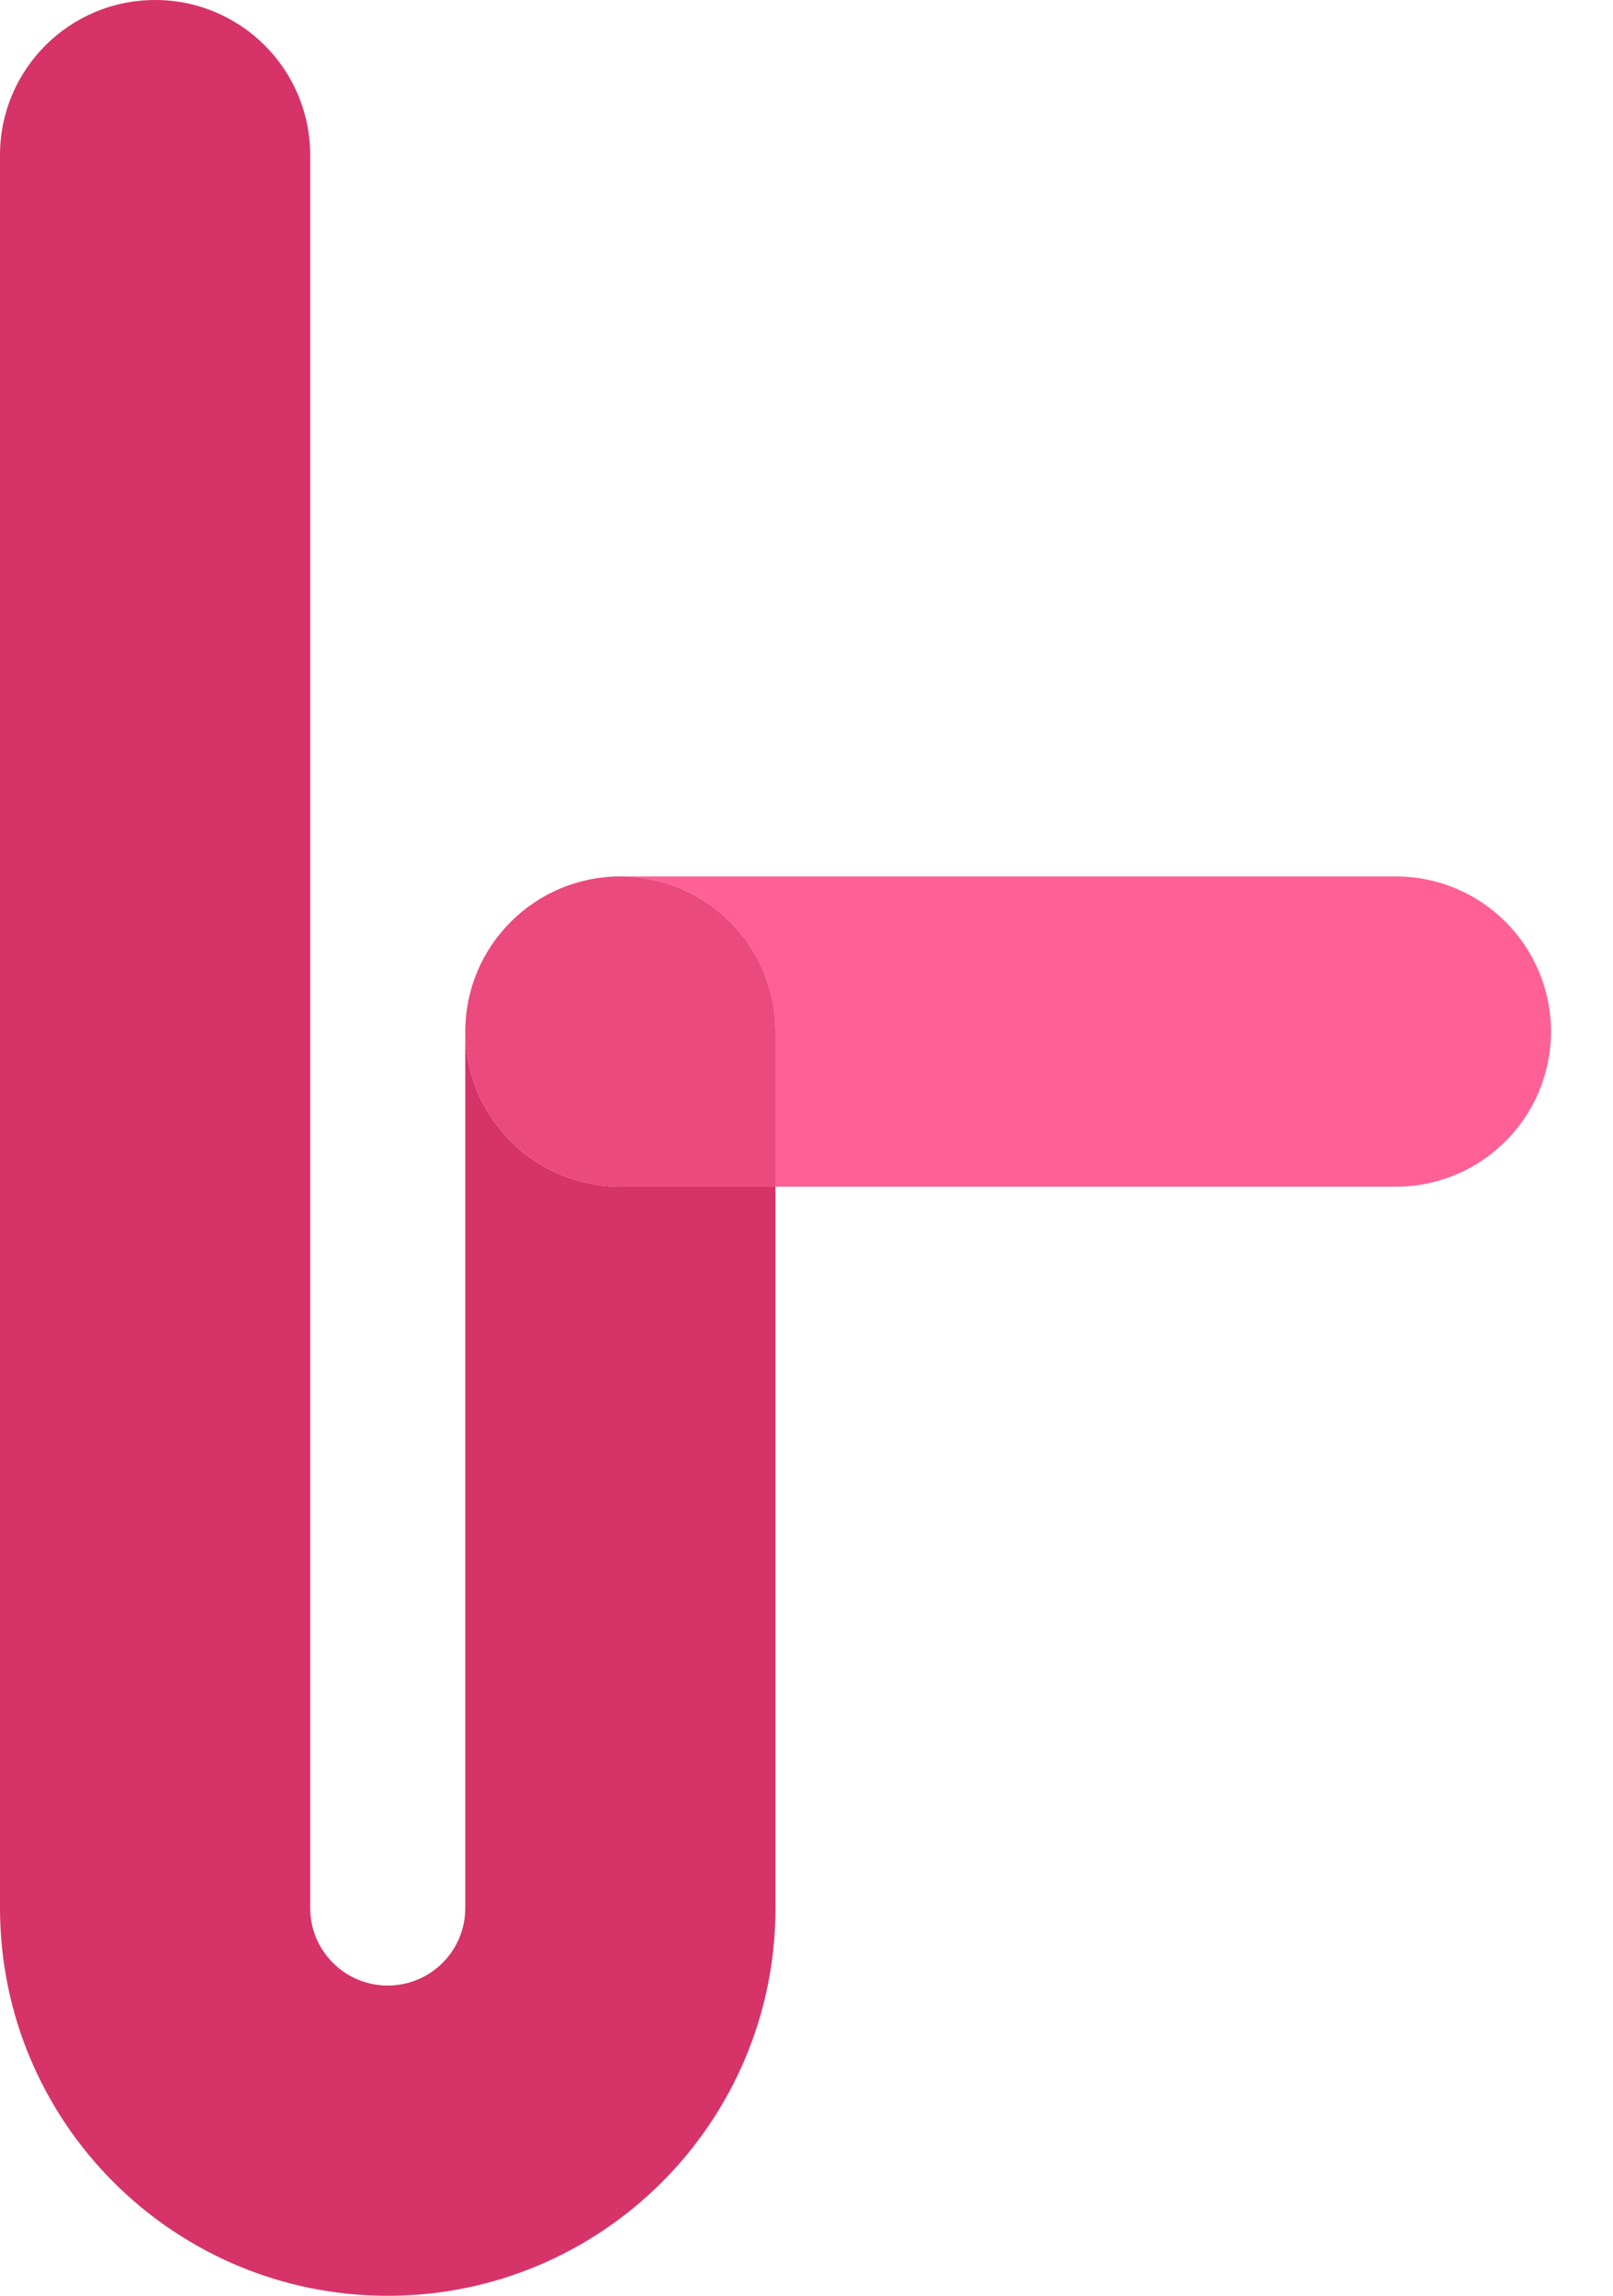 <svg width="208" height="296" viewBox="0 0 208 296" fill="none" xmlns="http://www.w3.org/2000/svg">
  <g clip-path="url(#clip0_207_2)">
    <path d="M180 113H80C91.05 113 100 121.95 100 133V153H180C191.05 153 200 144.05 200 133C200 121.95 191.05 113 180 113Z" fill="#FF6095"/>
    <path d="M100 133C100 137.963 100 153 100 153C100 153 86.083 153 80 153C68.954 153 60 144.046 60 133C60 121.954 68.954 113 80 113C91.046 113 100 121.954 100 133Z" fill="#EB4A7F"/>
    <path d="M0 20V246C-9.99995e-06 273.61 22.39 296 50 296C77.61 296 100 273.61 100 246V153H80C68.95 153 60 144.05 60 133V246C60 251.525 55.525 256 50 256C44.475 256 40 251.525 40 246V20C40 8.95 31.05 0 20 0C8.95 0 -2e-05 8.95 0 20Z" fill="#D63369"/>
  </g>
  <defs>
    <clipPath id="clip0_207_2">
      <rect width="208" height="296" fill="white"/>
    </clipPath>
  </defs>
</svg>
